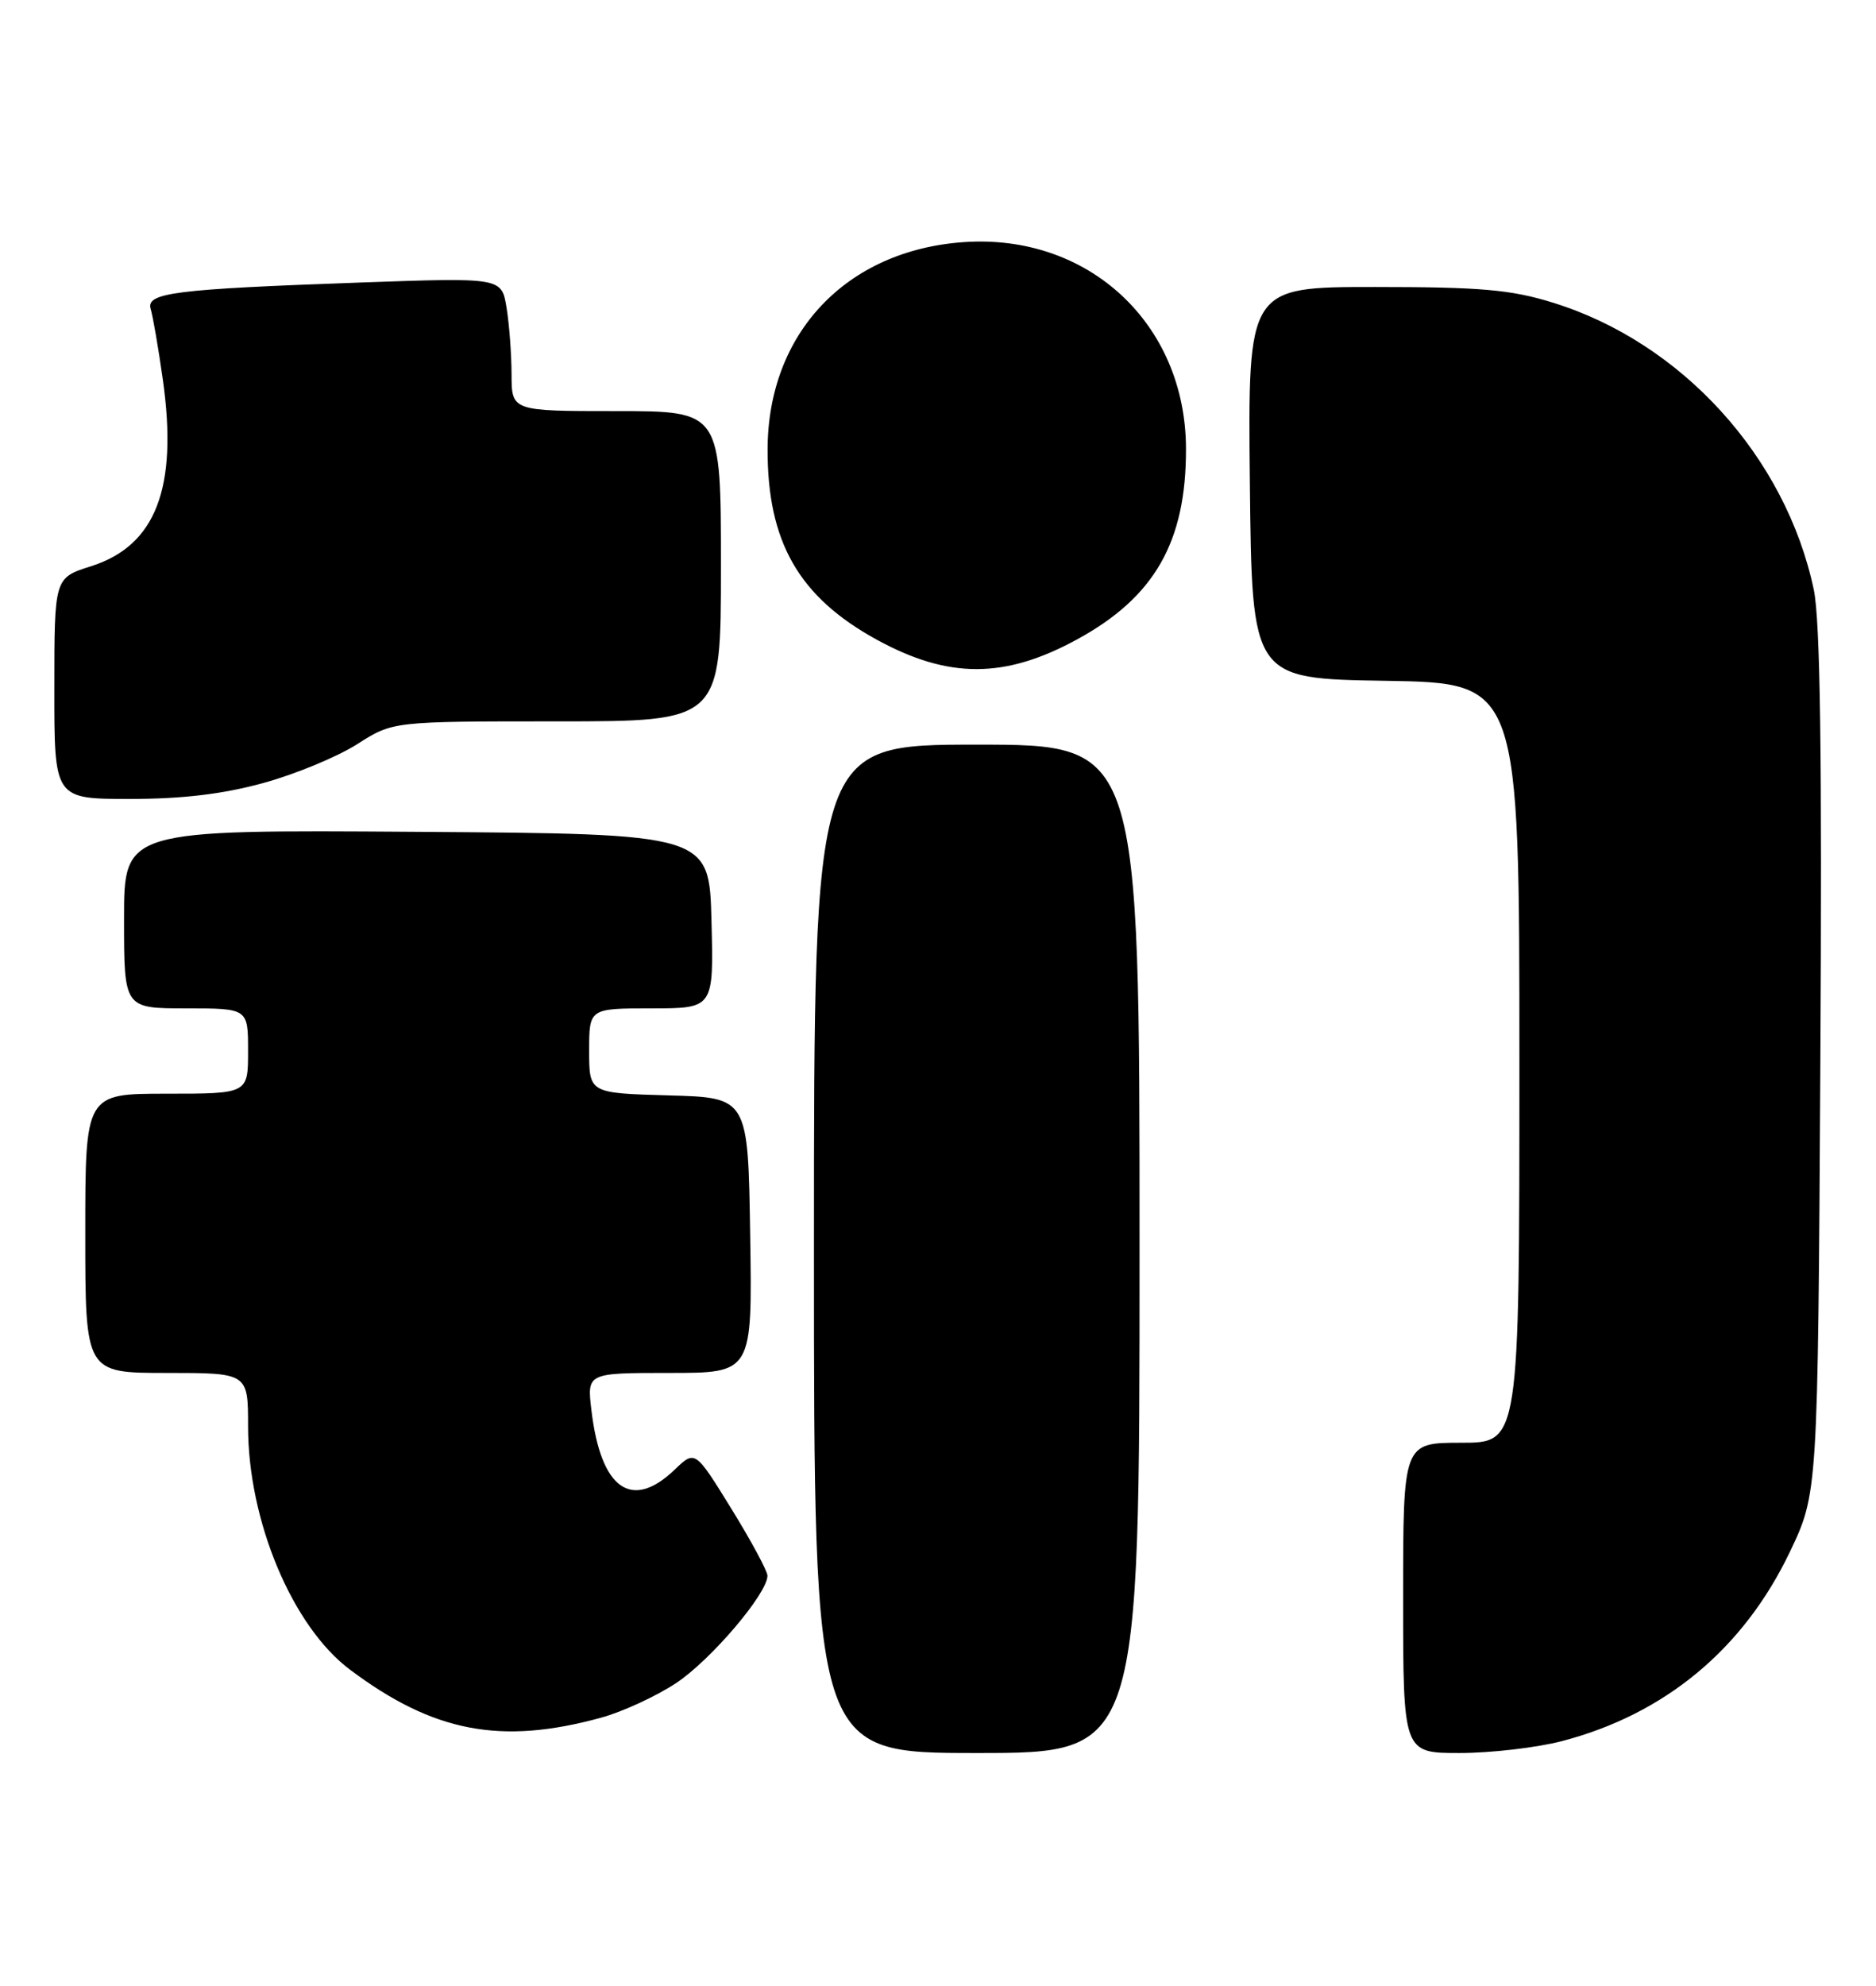 <?xml version="1.0" encoding="UTF-8" standalone="no"?>
<!DOCTYPE svg PUBLIC "-//W3C//DTD SVG 1.1//EN" "http://www.w3.org/Graphics/SVG/1.1/DTD/svg11.dtd" >
<svg xmlns="http://www.w3.org/2000/svg" xmlns:xlink="http://www.w3.org/1999/xlink" version="1.1" viewBox="0 0 242 256">
 <g >
 <path fill="currentColor"
d=" M 147.00 161.00 C 147.00 96.00 147.00 96.00 126.00 96.00 C 105.00 96.00 105.00 96.00 105.00 161.00 C 105.00 226.00 105.00 226.00 126.00 226.00 C 147.00 226.00 147.00 226.00 147.00 161.00 Z  M 201.47 224.47 C 214.77 221.00 224.90 212.60 230.89 200.07 C 234.50 192.50 234.50 192.50 234.82 137.00 C 235.05 97.37 234.81 79.93 233.97 76.00 C 230.34 58.88 216.92 44.14 200.29 39.01 C 194.90 37.34 190.99 37.00 177.38 37.00 C 160.97 37.00 160.97 37.00 161.23 62.25 C 161.50 87.50 161.50 87.50 178.75 87.77 C 196.00 88.05 196.00 88.05 196.00 137.02 C 196.00 186.00 196.00 186.00 188.50 186.00 C 181.00 186.00 181.00 186.00 181.00 206.00 C 181.00 226.00 181.00 226.00 188.29 226.00 C 192.30 226.00 198.23 225.31 201.47 224.47 Z  M 77.52 221.45 C 80.28 220.70 84.65 218.68 87.24 216.97 C 91.72 213.99 99.00 205.44 99.00 203.14 C 99.00 202.54 96.90 198.65 94.34 194.50 C 89.67 186.94 89.67 186.94 87.03 189.47 C 81.46 194.81 77.50 191.98 76.29 181.80 C 75.72 177.00 75.72 177.00 86.38 177.00 C 97.05 177.00 97.05 177.00 96.77 159.25 C 96.50 141.50 96.50 141.50 86.25 141.22 C 76.00 140.93 76.00 140.93 76.00 135.47 C 76.00 130.00 76.00 130.00 84.03 130.00 C 92.07 130.00 92.07 130.00 91.78 118.75 C 91.50 107.50 91.50 107.50 53.75 107.24 C 16.00 106.98 16.00 106.98 16.00 118.49 C 16.00 130.00 16.00 130.00 24.00 130.00 C 32.00 130.00 32.00 130.00 32.00 135.50 C 32.00 141.00 32.00 141.00 21.50 141.00 C 11.00 141.00 11.00 141.00 11.00 159.00 C 11.00 177.00 11.00 177.00 21.50 177.00 C 32.00 177.00 32.00 177.00 32.00 183.89 C 32.00 196.06 37.70 209.67 45.14 215.25 C 55.90 223.32 64.61 224.99 77.52 221.45 Z  M 34.02 100.93 C 38.13 99.80 43.56 97.55 46.09 95.93 C 50.68 93.00 50.68 93.00 71.84 93.00 C 93.00 93.00 93.00 93.00 93.00 73.00 C 93.00 53.00 93.00 53.00 79.50 53.00 C 66.00 53.00 66.00 53.00 65.99 48.25 C 65.98 45.64 65.69 41.76 65.34 39.64 C 64.70 35.78 64.70 35.78 46.60 36.42 C 22.40 37.28 18.79 37.74 19.44 39.85 C 19.72 40.76 20.43 44.86 21.01 48.97 C 22.97 62.92 20.10 70.35 11.74 73.00 C 7.01 74.50 7.01 74.50 7.01 88.75 C 7.00 103.00 7.00 103.00 16.77 103.00 C 23.56 103.00 28.82 102.37 34.02 100.93 Z  M 138.91 82.45 C 148.93 77.00 153.01 69.88 152.99 57.88 C 152.97 41.73 140.39 30.06 124.25 31.22 C 109.16 32.30 99.07 42.96 99.02 57.88 C 98.98 69.88 103.06 76.98 113.14 82.49 C 122.37 87.53 129.60 87.52 138.91 82.45 Z "/>
</g>
</svg>
